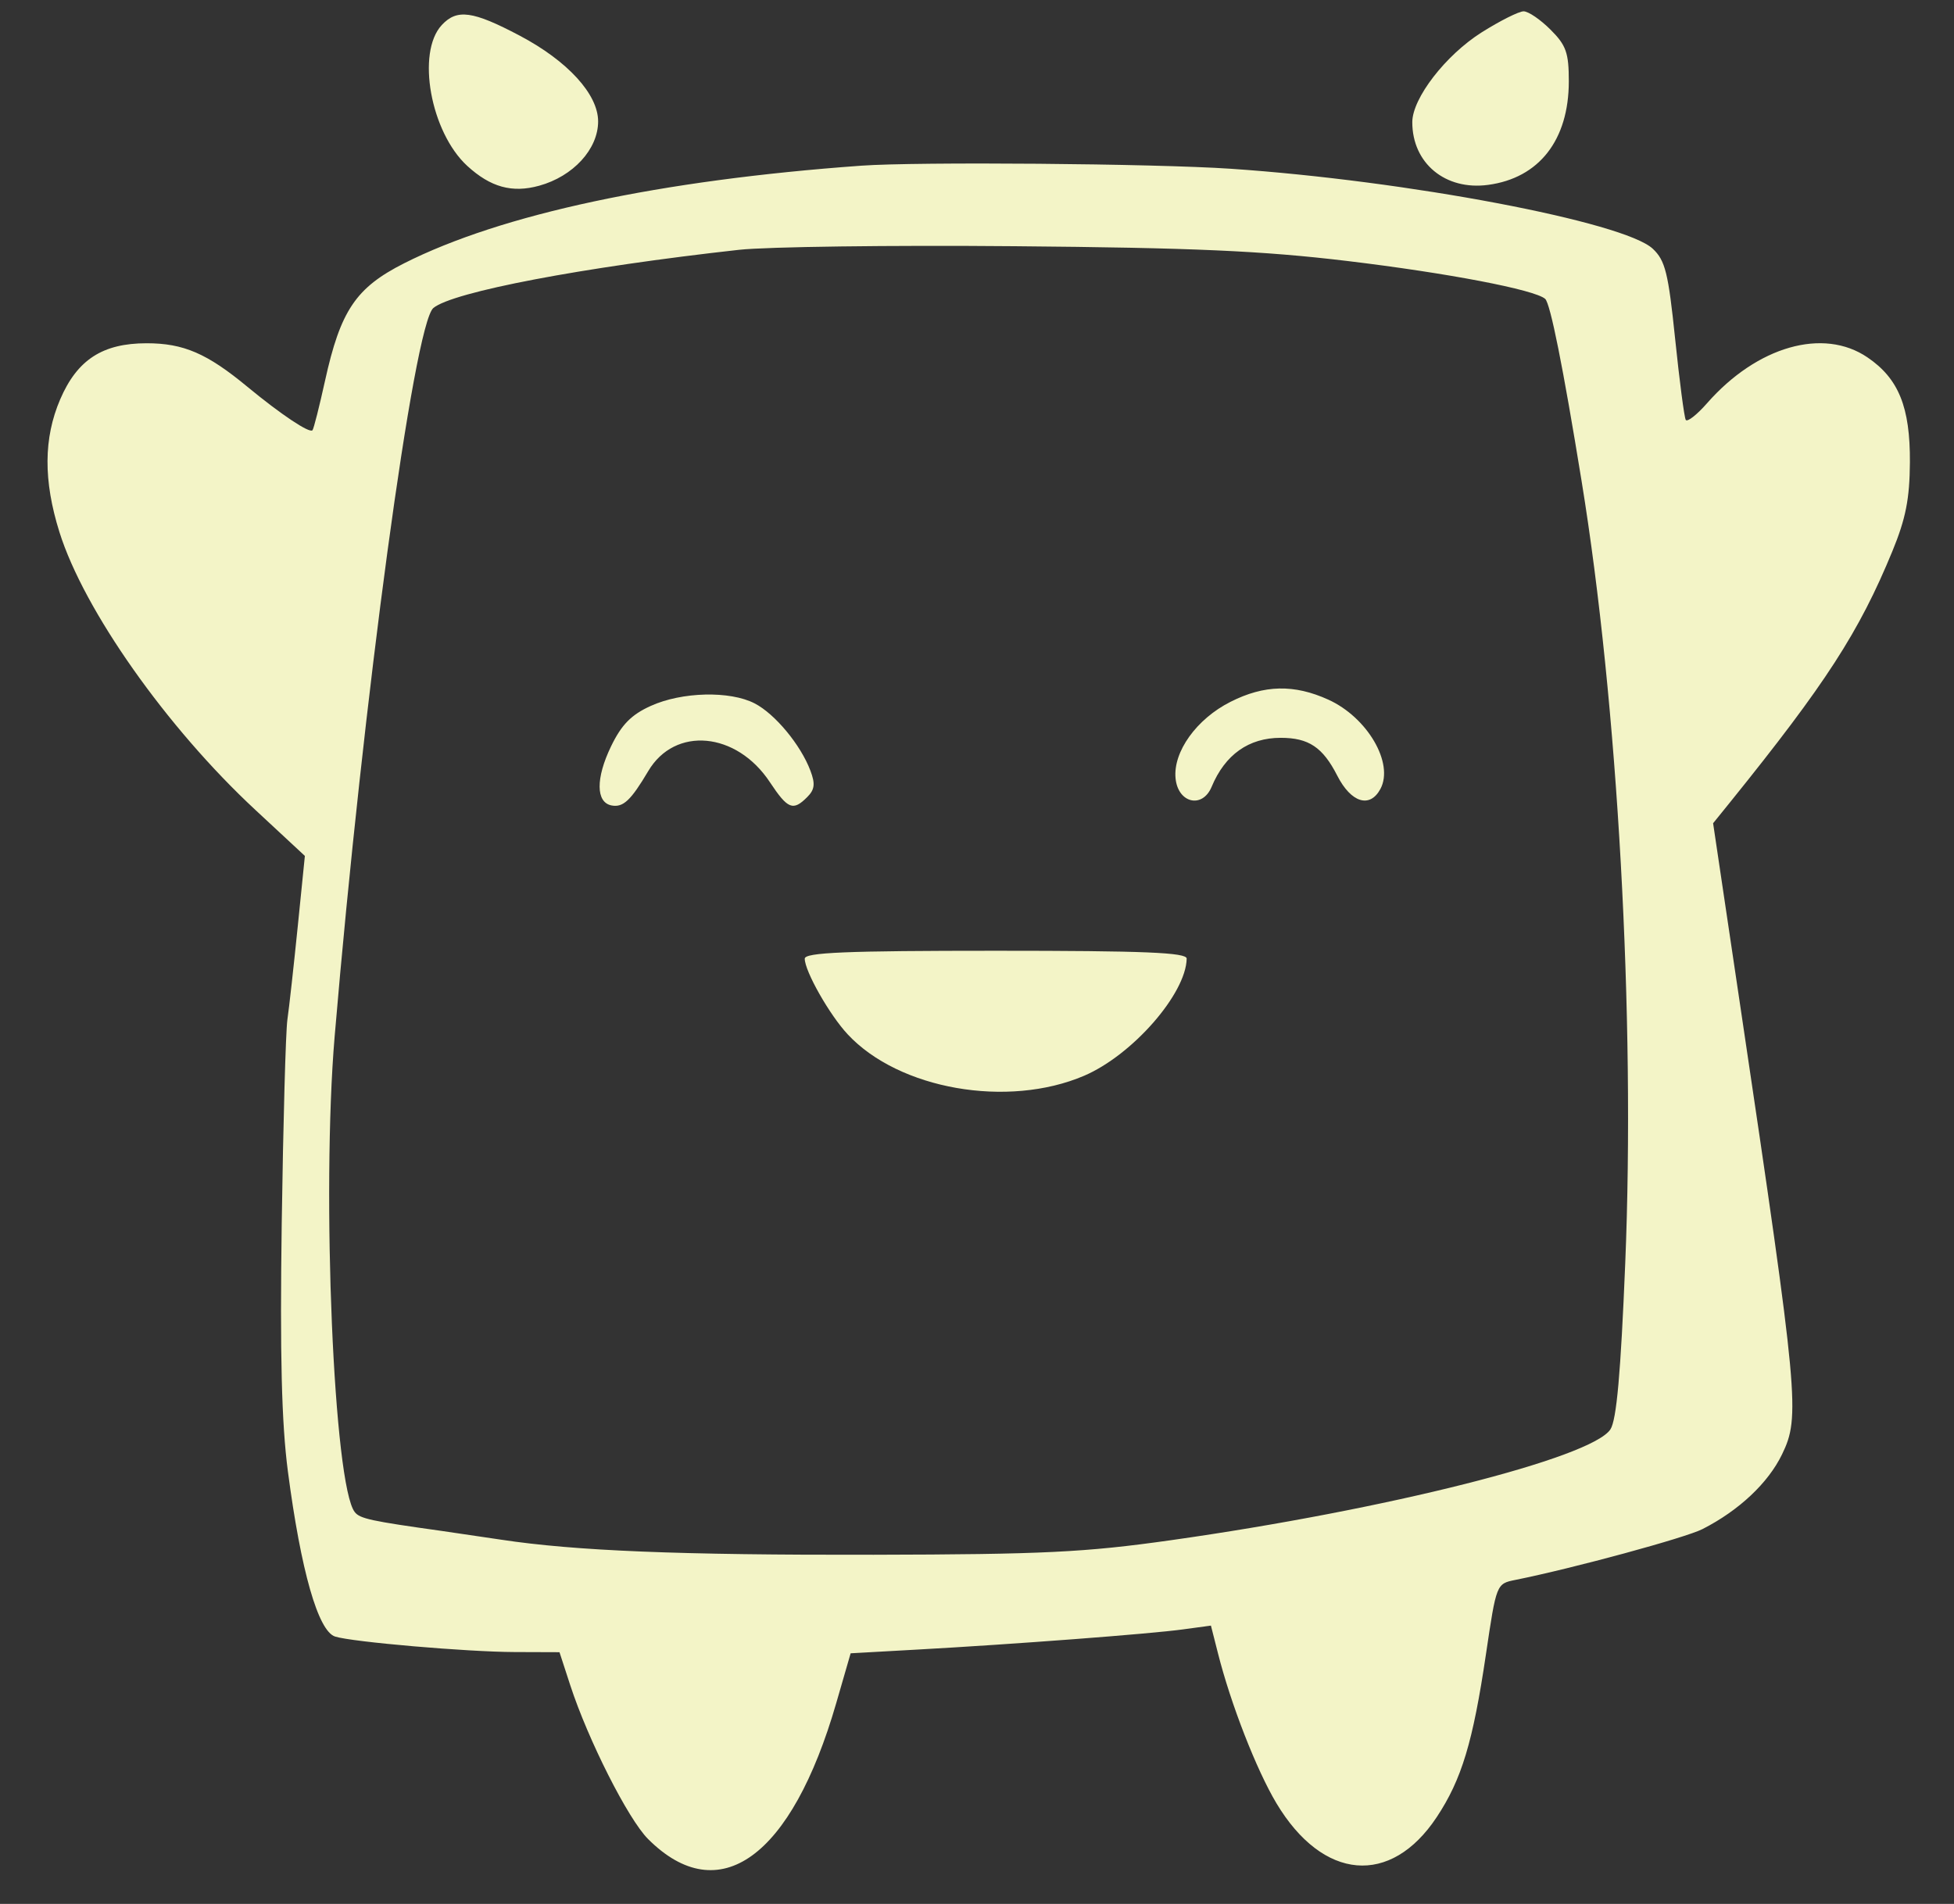 <svg width="39" height="38" viewBox="0 0 39 38" fill="none" xmlns="http://www.w3.org/2000/svg">
    <rect x="0" y="0" width="39" height="38" fill="#333333" stroke="none"/>
    <path fill-rule="evenodd" clip-rule="evenodd"
        d="M8.818 0.499C8.306 1.049 8.594 2.64 9.327 3.312C9.791 3.737 10.222 3.856 10.761 3.707C11.44 3.52 11.938 2.977 11.938 2.423C11.938 1.881 11.329 1.216 10.372 0.711C9.434 0.216 9.121 0.174 8.818 0.499ZM29.574 0.645C28.853 1.1 28.188 1.961 28.188 2.439C28.188 3.258 28.848 3.805 29.701 3.69C30.719 3.554 31.312 2.794 31.312 1.623C31.312 1.054 31.26 0.904 30.947 0.592C30.746 0.391 30.505 0.226 30.41 0.226C30.316 0.226 29.939 0.415 29.574 0.645ZM17.188 3.307C13.175 3.597 10.013 4.272 8.066 5.255C7.103 5.742 6.796 6.197 6.487 7.601C6.373 8.117 6.261 8.56 6.237 8.587C6.179 8.654 5.607 8.272 4.937 7.719C4.132 7.053 3.663 6.851 2.927 6.851C2.048 6.851 1.542 7.179 1.202 7.969C0.869 8.744 0.864 9.591 1.186 10.619C1.675 12.178 3.328 14.522 5.098 16.166L6.085 17.083L5.942 18.498C5.863 19.277 5.771 20.111 5.736 20.351C5.702 20.592 5.652 22.42 5.623 24.414C5.586 27.049 5.62 28.402 5.746 29.367C6.006 31.353 6.35 32.557 6.689 32.664C7.028 32.772 9.322 32.97 10.271 32.973L11.167 32.976L11.381 33.633C11.738 34.727 12.536 36.306 12.935 36.705C14.351 38.121 15.8 37.073 16.691 33.99L16.978 32.998L18.302 32.924C20.225 32.818 22.963 32.61 23.61 32.521L24.169 32.445L24.308 32.992C24.565 34.011 25.078 35.325 25.477 35.992C26.404 37.538 27.757 37.654 28.676 36.267C29.173 35.517 29.399 34.77 29.659 33.011C29.867 31.61 29.867 31.609 30.246 31.533C31.401 31.301 33.642 30.692 33.982 30.518C34.71 30.146 35.291 29.599 35.568 29.027C35.933 28.274 35.899 27.906 34.739 20.11L34.192 16.431L34.534 16.008C36.442 13.642 37.106 12.615 37.769 11.004C38.038 10.35 38.115 9.956 38.12 9.226C38.126 8.126 37.896 7.556 37.273 7.133C36.392 6.533 35.07 6.911 34.072 8.047C33.867 8.281 33.675 8.43 33.646 8.38C33.616 8.33 33.521 7.602 33.434 6.762C33.298 5.446 33.237 5.199 32.988 4.965C32.417 4.428 28.072 3.605 24.562 3.368C23.037 3.265 18.308 3.226 17.188 3.307ZM14.75 4.986C11.625 5.333 9.038 5.826 8.65 6.147C8.263 6.466 7.247 13.964 6.679 20.689C6.415 23.819 6.662 29.653 7.082 30.181C7.185 30.311 7.409 30.359 8.812 30.555C9.053 30.589 9.587 30.668 10 30.73C11.476 30.954 13.56 31.039 17.438 31.031C20.821 31.024 21.656 30.983 23.368 30.741C27.672 30.133 31.764 29.101 32.142 28.529C32.265 28.343 32.348 27.413 32.438 25.217C32.64 20.311 32.291 14.043 31.567 9.601C31.197 7.322 30.943 6.056 30.84 5.965C30.632 5.782 28.891 5.449 26.89 5.209C25.195 5.006 23.816 4.945 20.25 4.914C17.775 4.892 15.3 4.925 14.75 4.986ZM24.559 14.008C23.882 14.349 23.411 15.006 23.463 15.535C23.511 16.03 23.999 16.145 24.183 15.704C24.451 15.061 24.923 14.726 25.562 14.726C26.12 14.726 26.401 14.914 26.69 15.48C26.966 16.022 27.342 16.138 27.552 15.746C27.826 15.233 27.293 14.319 26.512 13.964C25.829 13.654 25.232 13.667 24.559 14.008ZM12.987 14.09C12.6 14.265 12.405 14.464 12.196 14.896C11.888 15.533 11.892 16.016 12.207 16.076C12.438 16.12 12.591 15.976 12.939 15.389C13.471 14.491 14.7 14.604 15.366 15.611C15.724 16.151 15.828 16.193 16.111 15.909C16.261 15.76 16.275 15.644 16.174 15.379C15.979 14.864 15.467 14.248 15.062 14.039C14.569 13.784 13.609 13.807 12.987 14.09ZM16.062 19.134C16.062 19.384 16.556 20.255 16.919 20.644C17.943 21.744 20.115 22.123 21.64 21.47C22.603 21.057 23.672 19.835 23.685 19.133C23.687 19.011 22.843 18.976 19.875 18.976C16.884 18.976 16.062 19.01 16.062 19.134Z"
        fill="#F3F4C7" />
</svg>